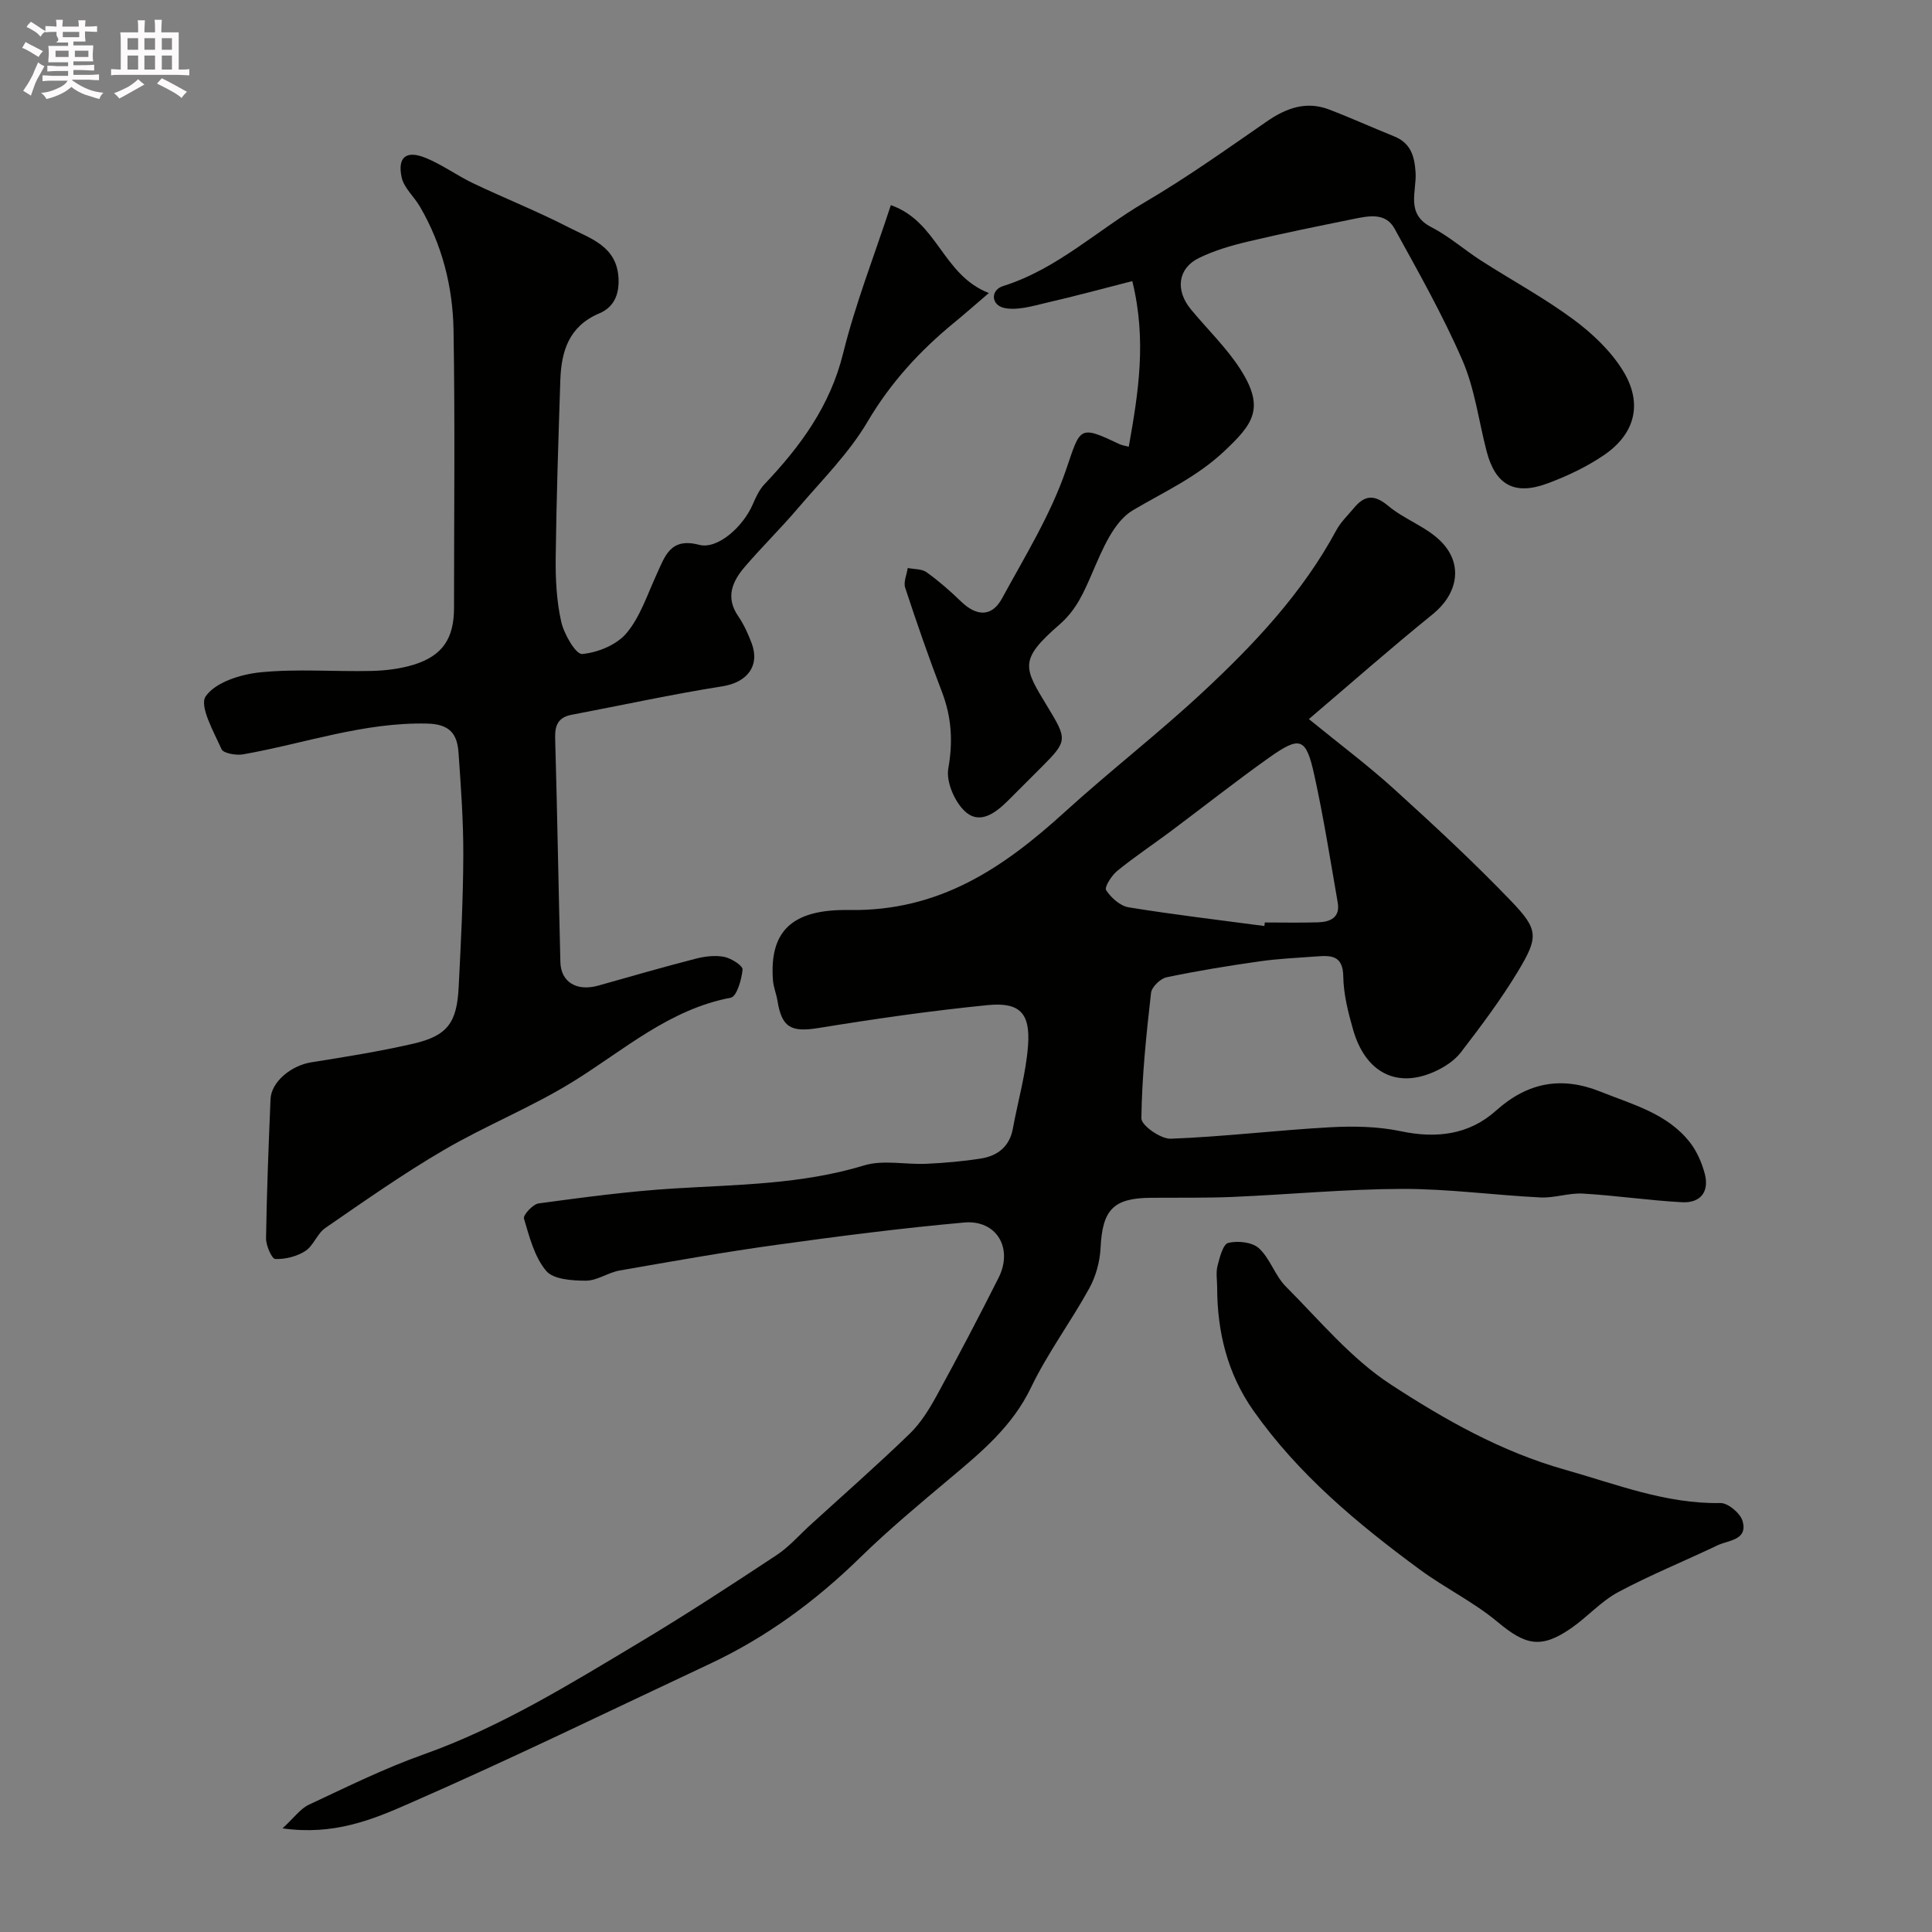 <svg enable-background="new 0 0 400 400" viewBox="0 0 400 400" xmlns="http://www.w3.org/2000/svg"><rect x="0" y="0" width="400" height="400" fill="#808080" stroke="none"/><path d="m6.8 9.5c.6.3 1.3.7 2.1 1.1-.4.4-.7.8-.9 1.2-.7-.4-1.3-.8-1.8-1.1s-1.1-.6-1.6-.8c.2-.4.5-.8.7-1.2.4.2.8.5 1.5.8zm.9 6.9c-.3.6-.5 1.1-.7 1.7s-.4 1.1-.6 1.7c-.6-.4-1.1-.7-1.6-1 .7-1 1.2-1.8 1.5-2.4.3-.5.6-1.1.8-1.7.3-.6.5-1.2.8-1.8.3.3.8.6 1.3.8-.7 1.3-1.2 2.2-1.5 2.7zm.1-11c.4.3 1 .7 1.7 1.1-.5.2-.8.6-1.1 1.1-.5-.6-1-1-1.4-1.2s-.9-.6-1.5-.8c.2-.4.5-.7.9-1.1.5.3.9.6 1.4.9zm10.5 13.1c1 .4 2 .6 3.1.7-.4.4-.7.8-.8 1.3-.9-.2-1.9-.6-3-.9-1-.4-2-.9-2.8-1.6-.5.4-1.1.9-1.9 1.3s-1.9.9-3.3 1.2c-.1-.3-.5-.8-1.1-1.3 1 0 2.1-.3 3.2-.8 1.2-.5 1.9-1 2.3-1.7h-3.2c-.4 0-1 0-2 .1v-1.2c1 0 1.7.1 2 .1h3.3v-1h-2.3c-.2 0-.9 0-2 .1v-1.2c1.2 0 1.9.1 2 .1h2.3v-.8h-4.1c0-.7.1-1.2.1-1.6 0-.5 0-1.1-.1-1.8h4.1v-.7h-2.5c1-.6.1-1.1.1-1.6v-.6h-.5c-.4 0-1 0-1.8.1v-1.3c1.2 0 1.9.1 2.1.1h.2c0-.3 0-.8-.1-1.4h1.4c0 .6-.1 1-.1 1.4h3.4c0-.4 0-.8-.1-1.3h1.5c0 .4-.1.9-.1 1.3.7 0 1.5 0 2.5-.1v1.2c-1 0-1.8-.1-2.5-.1v.6c0 .3 0 .8.1 1.5h-2.5v.8h4.1c0 .7-.1 1.3-.1 1.8s0 1 .1 1.5h-4.1v.8h1.4c.8 0 1.8 0 2.9-.1v1.2c-1 0-1.9-.1-2.8-.1h-1.5v1h3.2c.3 0 1 0 2.1-.1v1.2c-1.1 0-1.8-.1-2.1-.1h-3.4l-.1.1c1.4 1 2.4 1.5 3.4 1.9zm-4.1-6.7v-1.3h-2.7v1.3zm2.2-4.1v-1.1h-3.4v1.1zm1.9 4.1v-1.3h-2.8v1.3z" fill="#fcfafa"/><path d="m37 6.7v2.3 5.4c1 0 1.8 0 2.2-.1v1.3c-.6 0-1.5-.1-2.5-.1h-11.9c-.7 0-1.3 0-1.8.1v-1.3c.5 0 1.1.1 2 .1v-5.2c0-1 0-1.8-.1-2.5h3.7c0-1.3 0-2.1-.1-2.5h1.5c0 .4-.1 1.3-.1 2.5h2.2c0-1.2 0-2.1-.1-2.6h1.5c0 .4-.1 1.3-.1 2.6zm-12.3 13.7c-.3-.4-.7-.8-1.1-1.1 1.1-.4 2.1-.9 2.9-1.3.8-.5 1.5-1 2.1-1.6.4.4.9.8 1.3 1.1-2.5 1.4-4.2 2.4-5.2 2.9zm3.9-10.1v-2.4h-2.2v2.4zm0 4.1v-2.9h-2.2v2.9zm3.5-4.1v-2.4h-2.2v2.4zm0 4.1v-2.9h-2.2v2.9zm.4 2.9 1-1.1c.6.3 1.4.7 2.5 1.3s2 1.1 2.7 1.5c-.4.4-.8.8-1.1 1.3-.8-.8-2.5-1.7-5.1-3zm3.1-7v-2.4h-2.1v2.4zm0 4.1v-2.9h-2.1v2.9z" fill="#fcfafa"/><g fill="#010100"><path d="m58.49 378.54c2.44-2.24 3.71-4.08 5.47-4.9 7.82-3.66 15.61-7.52 23.73-10.4 15.97-5.68 30.23-14.52 44.62-23.13 9.65-5.77 19.07-11.93 28.46-18.13 2.59-1.71 4.69-4.14 7.01-6.26 6.88-6.27 13.89-12.42 20.58-18.9 2.29-2.22 4.06-5.11 5.61-7.94 4.4-8.03 8.65-16.15 12.77-24.32 3.08-6.12-.4-12.05-7.13-11.45-13.03 1.17-26.02 2.84-38.98 4.64-10.83 1.5-21.6 3.42-32.37 5.3-2.37.42-4.63 2.1-6.94 2.1-2.83 0-6.75-.25-8.24-2.03-2.43-2.89-3.48-7.05-4.6-10.83-.21-.73 1.85-2.98 3.05-3.14 9.27-1.25 18.55-2.5 27.88-3.08 13.26-.82 26.54-.84 39.48-4.78 3.97-1.21 8.61-.14 12.93-.34 3.77-.18 7.54-.5 11.26-1.09 3.46-.55 5.94-2.46 6.62-6.19 1.06-5.77 2.74-11.49 3.15-17.3.47-6.66-1.78-8.92-8.37-8.27-11.7 1.16-23.35 2.84-34.96 4.73-5.66.92-7.65-.01-8.55-5.61-.23-1.44-.83-2.84-.94-4.28-.74-10.09 3.85-14.72 15.74-14.53 18.74.3 31.96-8.72 44.73-20.34 9.29-8.45 19.27-16.17 28.46-24.72 10.68-9.94 20.69-20.54 27.71-33.57.92-1.7 2.4-3.1 3.65-4.61 2.21-2.67 4.21-2.85 7.1-.43 3.38 2.83 7.98 4.34 11 7.45 4.66 4.78 3.27 10.89-1.78 14.97-8.78 7.1-17.26 14.58-25.65 21.72 6.32 5.16 12.2 9.55 17.61 14.46 8.28 7.51 16.5 15.13 24.24 23.19 5.71 5.94 5.72 7.46 1.45 14.56-3.52 5.85-7.66 11.35-11.82 16.77-1.33 1.74-3.45 3.11-5.49 4.02-7.81 3.51-14.28.19-16.83-8.68-1.03-3.59-1.98-7.34-2.04-11.03-.06-4.41-2.55-4.38-5.57-4.15-3.93.3-7.89.46-11.78 1.02-6.44.92-12.87 1.96-19.24 3.3-1.28.27-3.07 2-3.21 3.22-.98 8.64-1.89 17.31-2 25.98-.02 1.46 4.01 4.3 6.09 4.22 11-.42 21.95-1.76 32.94-2.37 4.88-.27 9.94-.18 14.69.82 7.4 1.56 14.15.72 19.71-4.27 6.58-5.9 13.6-7.14 21.61-3.93 6.65 2.67 13.85 4.51 18.54 10.52 1.43 1.83 2.44 4.17 3.05 6.43 1.01 3.77-.86 6.15-4.69 5.95-6.85-.37-13.67-1.39-20.52-1.79-2.9-.17-5.87.94-8.78.8-9.54-.47-19.07-1.79-28.6-1.77-11.71.03-23.41 1.16-35.12 1.66-5.65.24-11.32.13-16.98.18-7.79.06-10.01 2.51-10.39 10.39-.14 2.83-.97 5.86-2.33 8.34-3.83 6.96-8.64 13.41-12.07 20.55-3.86 8.04-10.26 13.35-16.78 18.82-6.31 5.3-12.66 10.59-18.55 16.34-9.24 9.04-19.46 16.56-31.17 22.05-20.7 9.71-41.25 19.74-62.19 28.89-7.55 3.33-15.64 6.69-26.28 5.17zm203.28-186.82c.03-.24.07-.48.1-.73 3.66 0 7.31.08 10.97-.03 2.55-.07 4.67-.98 4.12-4.1-1.53-8.8-2.92-17.63-4.84-26.35-1.72-7.84-2.92-8.23-9.48-3.57-6.91 4.91-13.56 10.17-20.36 15.25-3.65 2.73-7.46 5.25-10.98 8.13-1.17.95-2.69 3.38-2.29 3.98 1.03 1.57 2.9 3.26 4.66 3.55 9.33 1.52 18.73 2.62 28.1 3.87z"/><path d="m184.44 42.47c9.75 3.42 10.63 14.43 20.29 18.2-3.15 2.7-5.12 4.45-7.16 6.11-7.13 5.85-13.19 12.44-17.96 20.54-3.87 6.56-9.48 12.12-14.48 17.99-3.54 4.15-7.45 7.98-10.99 12.12-2.53 2.97-3.96 6.25-1.33 10.1 1.19 1.74 2.1 3.72 2.83 5.7 1.75 4.74-1.06 8.07-6.06 8.86-10.45 1.65-20.8 3.92-31.2 5.89-2.82.53-3.52 2.16-3.44 4.9.44 15.43.69 30.87 1.08 46.3.11 4.2 3.42 6.13 7.88 4.87 6.71-1.9 13.42-3.83 20.17-5.57 1.88-.48 4.01-.74 5.87-.37 1.46.29 3.88 1.83 3.8 2.63-.19 2.07-1.22 5.59-2.43 5.82-12.74 2.41-22.09 10.82-32.58 17.32-8.59 5.33-18.12 9.12-26.86 14.23-8.44 4.93-16.46 10.58-24.52 16.13-1.68 1.16-2.44 3.67-4.14 4.77-1.75 1.13-4.15 1.73-6.22 1.65-.72-.03-1.93-2.8-1.91-4.3.15-9.6.53-19.2.93-28.8.15-3.58 4.27-6.96 8.43-7.62 7.06-1.12 14.14-2.25 21.1-3.85 7.06-1.63 9.05-4.29 9.42-11.68.46-9.09.93-18.2.96-27.3.03-7.1-.49-14.21-.99-21.3-.27-3.79-1.74-5.89-6.47-6-13.19-.31-25.45 4.14-38.13 6.37-1.44.25-4.08-.2-4.47-1.08-1.61-3.6-4.65-8.94-3.27-10.94 2.04-2.94 7.31-4.57 11.38-4.97 7.59-.75 15.31-.1 22.98-.28 2.91-.07 5.92-.44 8.7-1.29 5.98-1.85 8.35-5.44 8.35-11.76 0-19.17.22-38.33-.1-57.49-.15-9-2.36-17.71-6.97-25.61-1.21-2.07-3.31-3.87-3.78-6.06-.89-4.2.98-5.65 5-4 3.42 1.4 6.47 3.65 9.82 5.25 6.57 3.13 13.36 5.82 19.82 9.15 4.47 2.3 9.96 3.86 10.27 10.57.16 3.45-1.05 5.98-4 7.22-6.26 2.64-7.85 7.82-8.05 13.8-.4 12.27-.81 24.53-.96 36.8-.05 4.43.18 8.97 1.15 13.26.58 2.55 3.03 6.77 4.33 6.65 3.23-.28 7.14-1.89 9.18-4.31 2.84-3.38 4.3-7.96 6.2-12.09 1.76-3.82 2.84-7.78 8.84-6.2 3.8 1 9.09-3.71 11.11-8.4.63-1.45 1.33-2.99 2.39-4.12 7.45-7.85 13.62-16.21 16.31-27.13 2.52-10.19 6.4-20.06 9.88-30.68z"/><path d="m233.7 92.49c1.98-11.16 3.75-22.02.73-34.29-6 1.53-11.87 3.13-17.79 4.49-2.84.66-5.92 1.62-8.63 1.09-2.86-.56-2.99-3.73-.32-4.56 11.17-3.5 19.53-11.61 29.31-17.34 8.71-5.1 16.96-10.99 25.27-16.73 4.03-2.78 8.16-4.29 12.9-2.48 4.53 1.73 8.95 3.74 13.45 5.55 3.42 1.38 4.23 4.01 4.46 7.45.27 3.91-2.15 8.59 3.25 11.35 3.68 1.89 6.87 4.73 10.38 6.98 6.3 4.04 12.92 7.62 18.93 12.05 3.95 2.91 7.79 6.52 10.34 10.64 4.22 6.8 2.59 13.14-3.95 17.57-3.59 2.44-7.65 4.36-11.73 5.86-6.8 2.5-10.7.24-12.51-6.68-1.64-6.29-2.45-12.93-5-18.82-4.07-9.38-9.14-18.33-14.08-27.31-1.86-3.37-5.4-2.6-8.5-1.97-7.32 1.49-14.64 2.96-21.9 4.69-3.46.82-6.96 1.85-10.13 3.41-4.33 2.14-4.87 6.66-1.64 10.58 3.44 4.18 7.45 8 10.33 12.53 5.04 7.95 2.59 11.22-3.33 16.8-5.88 5.54-12.48 8.43-19 12.3-3.98 2.36-6.32 8.16-8.36 12.87-1.76 4.06-3.3 7.73-6.84 10.8-8.53 7.39-7.34 8.94-2.49 16.95 4.09 6.75 4.22 7.12-1.1 12.44-2.36 2.36-4.7 4.72-7.07 7.07-2.59 2.56-5.88 5.08-8.97 2.13-2.12-2.02-3.86-6.1-3.37-8.84.99-5.58.67-10.62-1.33-15.84-2.73-7.11-5.22-14.31-7.6-21.54-.39-1.18.32-2.72.53-4.09 1.32.27 2.91.16 3.9.88 2.53 1.81 4.9 3.89 7.14 6.06 3.17 3.06 6.34 3.28 8.48-.65 4.73-8.69 10.03-17.26 13.22-26.53 3.02-8.79 2.58-9.47 10.97-5.46.59.29 1.27.38 2.05.59z"/><path d="m252 266.58c0-1.5-.29-3.07.07-4.48.44-1.75 1.14-4.5 2.23-4.77 1.97-.49 4.97-.16 6.35 1.11 2.32 2.13 3.32 5.67 5.57 7.92 7 7.03 13.54 14.95 21.72 20.28 11.15 7.27 22.84 13.91 36.05 17.64 10.64 3 20.88 7.11 32.22 6.91 1.57-.03 4.14 2.14 4.58 3.75 1.1 3.97-2.92 3.91-5.19 5-6.84 3.27-13.89 6.12-20.57 9.69-3.55 1.9-6.36 5.13-9.72 7.46-6.25 4.34-9.47 3.54-15.21-1.25-4.96-4.15-10.94-7.05-16.17-10.9-12.89-9.49-25.15-19.69-34.46-32.93-5.35-7.63-7.45-16.23-7.47-25.43z"/></g></svg>